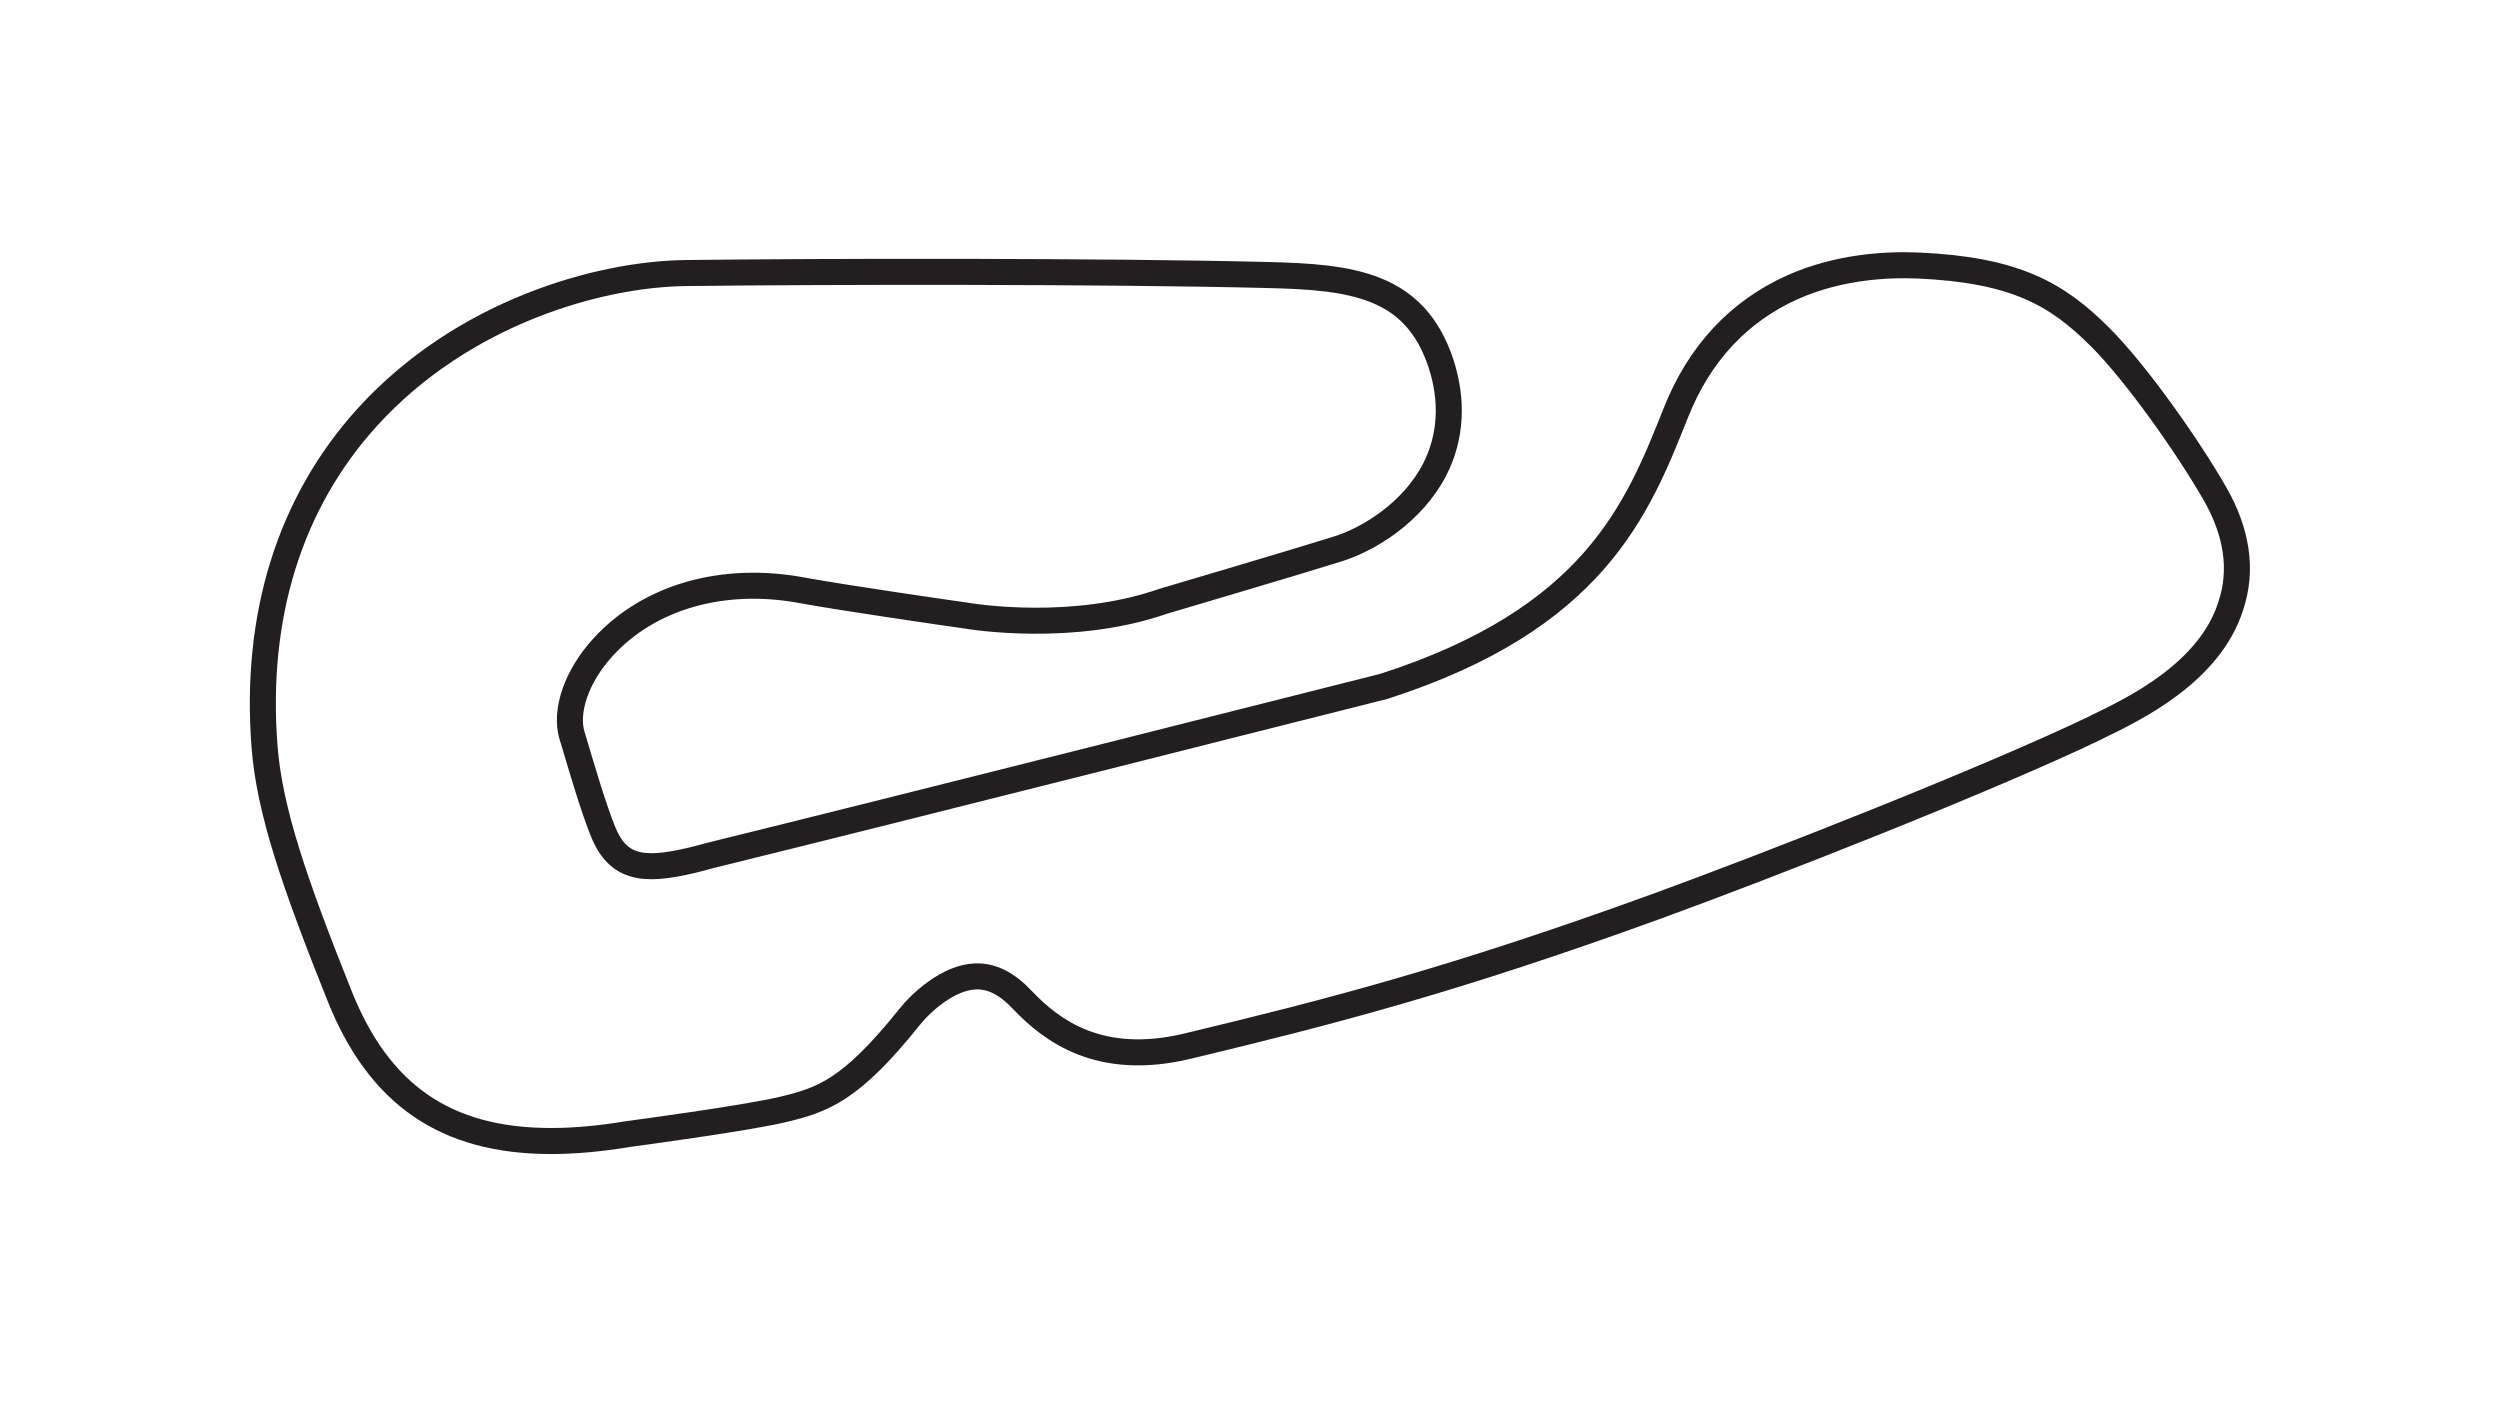 <?xml version="1.0" encoding="utf-8"?>
<!-- Generator: Adobe Illustrator 27.0.0, SVG Export Plug-In . SVG Version: 6.00 Build 0)  -->
<svg version="1.1" id="Layer_1" xmlns="http://www.w3.org/2000/svg" xmlns:xlink="http://www.w3.org/1999/xlink" x="0px" y="0px"
	 viewBox="0 0 1920 1080" style="enable-background:new 0 0 1920 1080;" xml:space="preserve">
<style type="text/css">
	.st0{fill:none;stroke:#231F20;stroke-width:20;stroke-miterlimit:10;}
</style>
<path class="st0" d="M1701,379c-20.6-35.9-60.1-92.1-88.1-120.1c-33.1-33.1-65.2-51.7-140-55c-24.4-1-61.1,1-96.5,16.8
	c-41.2,18.6-71.3,50.9-89.3,96.2c-29.5,74.3-62.9,158.3-224.2,210.2c-19.1,4.8-378.2,95.7-515.9,129.5c-2.3,0.5-4.8,1.3-7.4,2
	c-41.7,10.9-63.6,10.9-76.1-19.1c-7.4-17.8-17.1-50.9-22.9-70.5l-1.3-4.1c-5.6-19.1,3.6-45.6,23.7-67.7
	c35.4-38.9,92.4-55.2,153.2-43.8c30.3,5.6,116.3,18.1,123.9,19.1c7.6,1.3,83.5,13.5,153.2-10.7c9.2-2.8,101-29.8,134.1-40.2
	c23.7-7.4,57.5-28,74.6-61.3c12.5-24.7,14-52.7,4.6-81.4c-20.1-60.3-68-66.2-133.4-67.7c-125-3.1-339.8-2.8-446.6-1.5
	c-66.9,0.8-171.3,30.3-244.3,110.5c-59.8,65.7-87,153.2-79.1,253.5c3.8,49.1,23.2,105.1,57.5,190.9
	c30.3,76.1,81.4,111.7,162.6,111.7c18.1,0,37.7-1.8,58.8-5.3c7.4-1,89.6-12,118.6-18.8c31.3-7.4,52.7-14.8,97.7-71
	c8.9-11.2,29.8-30.5,50.6-31.3c12.5-0.5,24.2,5.3,36.4,18.3c21.9,22.9,58.8,51.7,127.2,35.1c108.2-26,203.3-50.4,360.1-107.4
	c88.6-32.3,255-97.7,337.2-137.2l0.8-0.5c28-13.5,86.5-41.5,102.6-93.1C1722.4,437.8,1718.1,408.8,1701,379z"/>
</svg>
